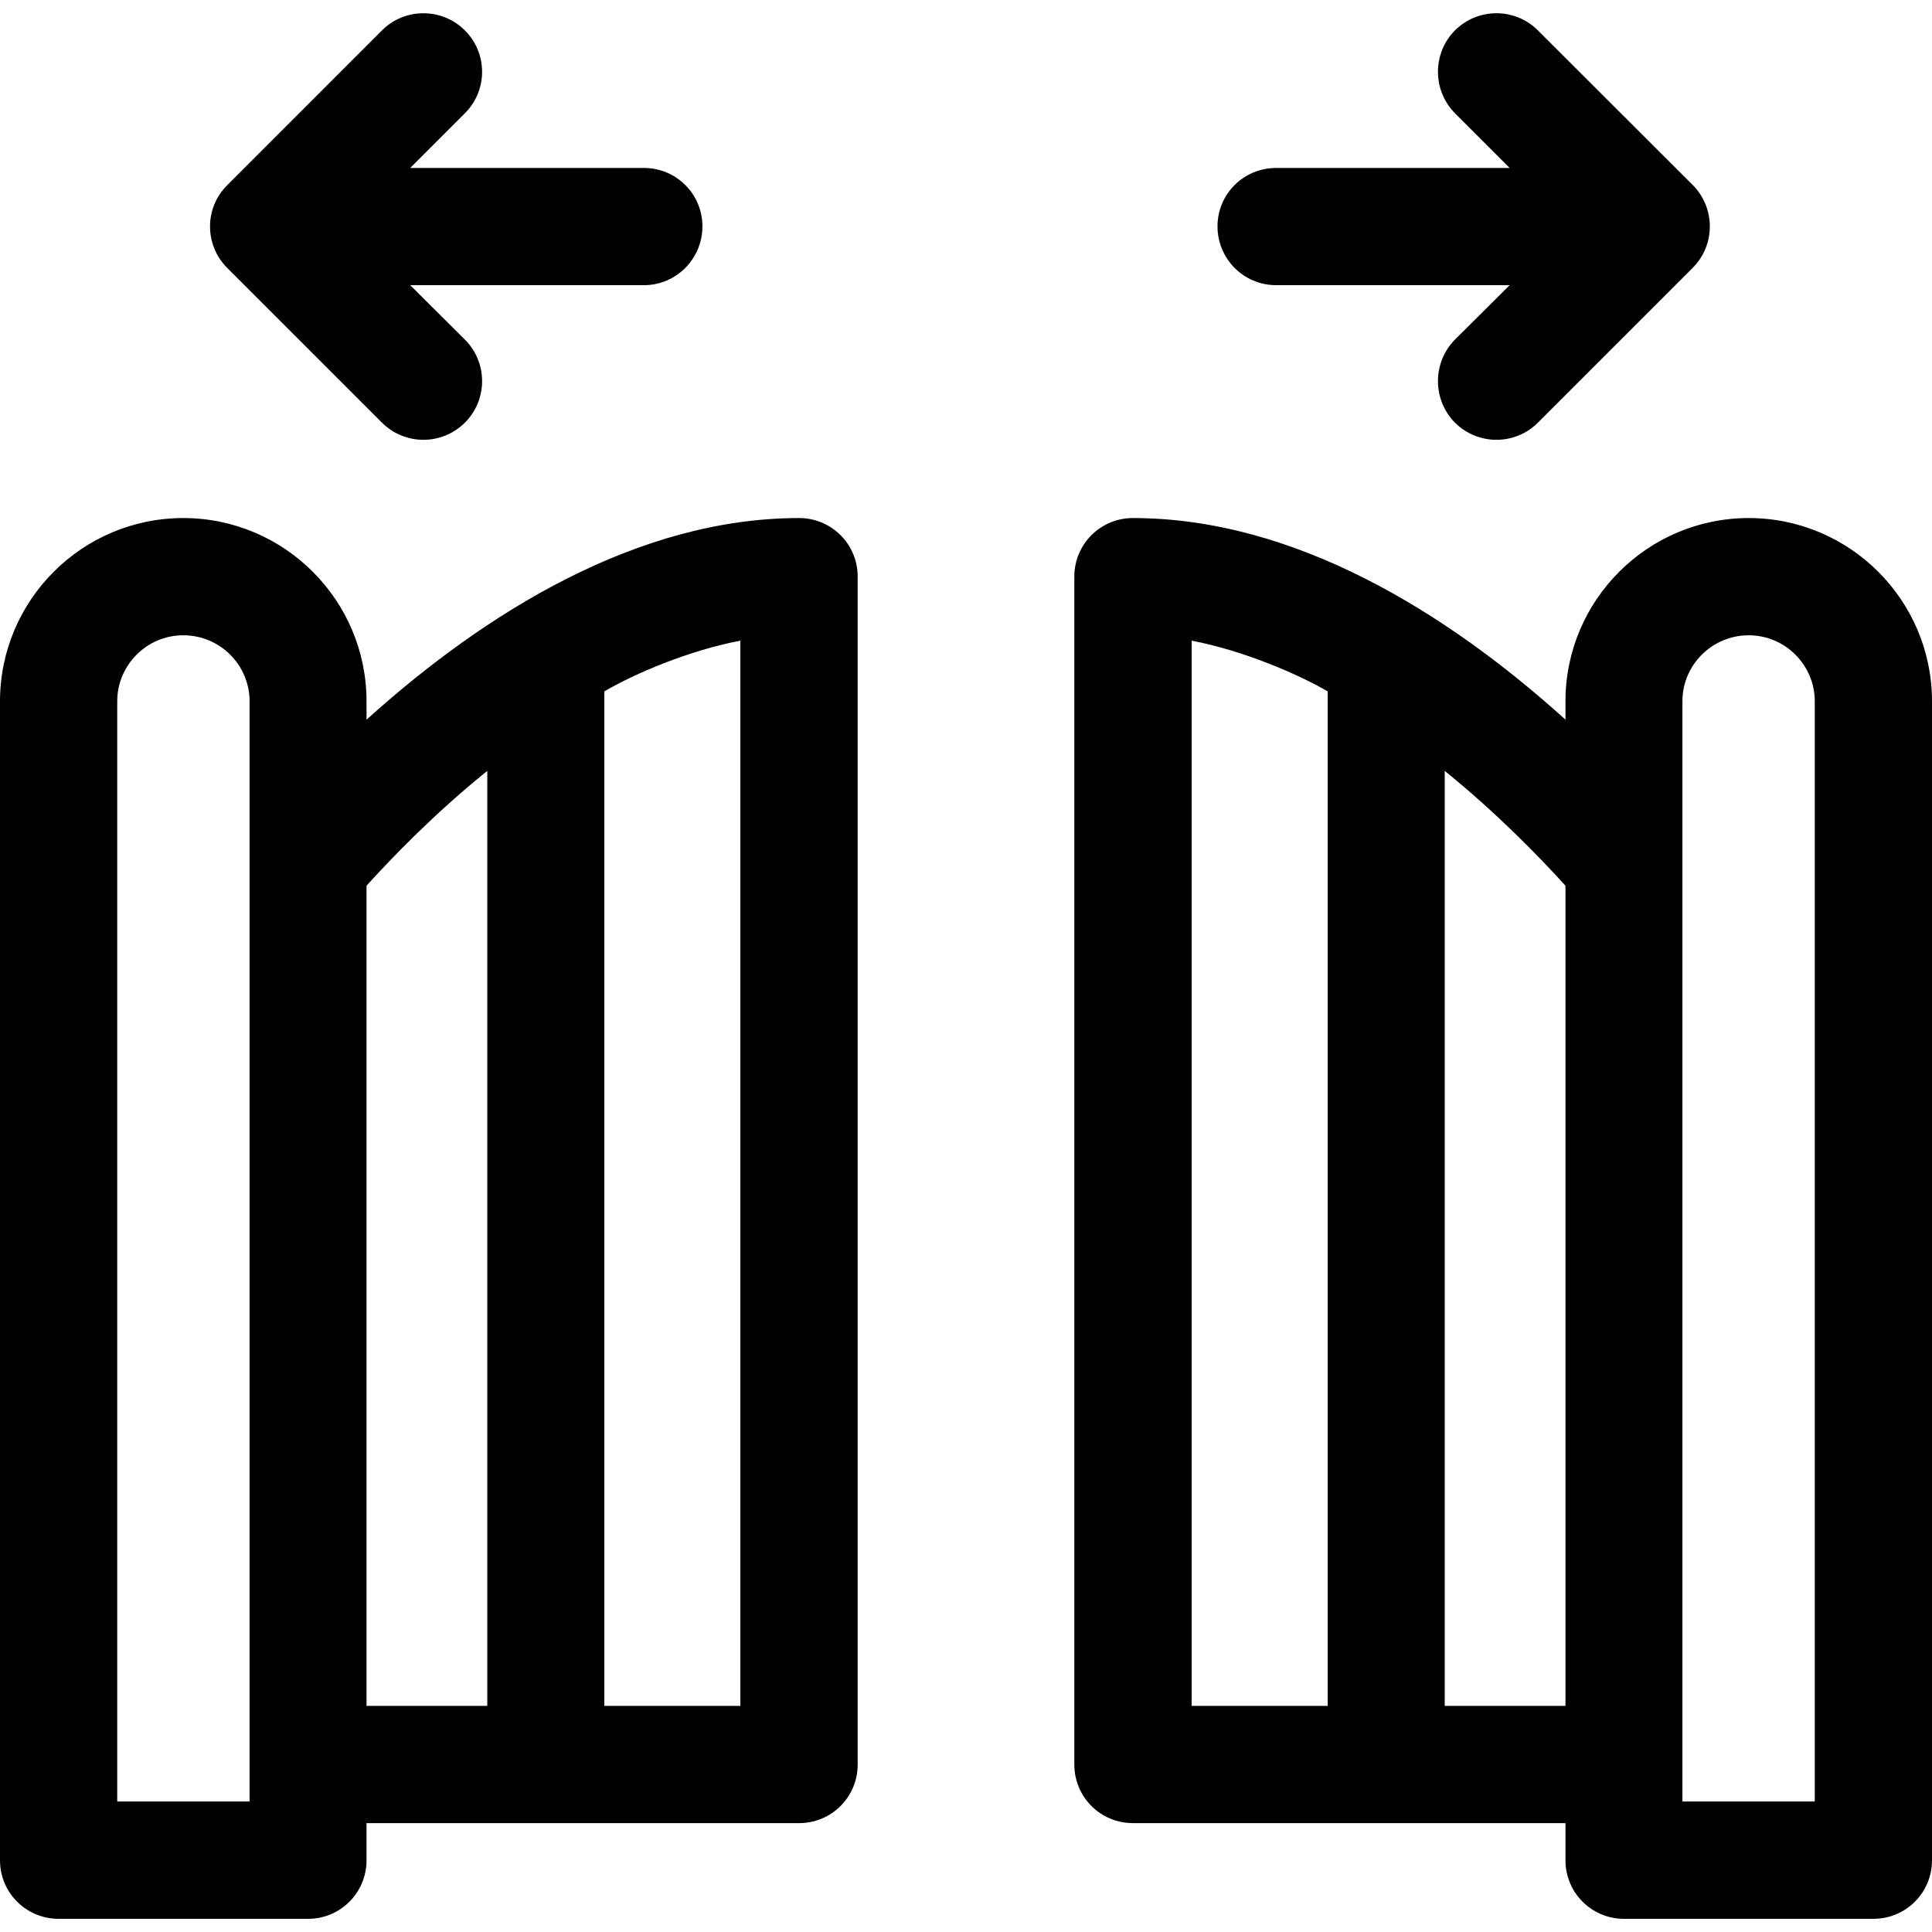 <?xml version="1.0" encoding="UTF-8"?>
<svg xmlns="http://www.w3.org/2000/svg" xmlns:xlink="http://www.w3.org/1999/xlink" width="28pt" height="28pt" viewBox="0 0 28 28" version="1.1">
<g id="surface1">
<path style=" stroke:none;fill-rule:nonzero;fill:rgb(0%,0%,0%);fill-opacity:1;" d="M 11.582 7.508 C 9.242 7.508 7.035 8.875 5.312 10.43 L 5.312 10.164 C 5.312 8.699 4.121 7.508 2.656 7.508 C 1.191 7.508 0 8.699 0 10.164 L 0 26.961 C 0 27.43 0.379 27.809 0.848 27.809 L 4.465 27.809 C 4.934 27.809 5.312 27.43 5.312 26.961 L 5.312 26.422 C 5.59 26.422 11.316 26.422 11.582 26.422 C 12.051 26.422 12.43 26.043 12.43 25.574 L 12.43 8.355 C 12.43 7.887 12.051 7.508 11.582 7.508 Z M 3.617 26.109 L 1.699 26.109 L 1.699 10.164 C 1.699 9.637 2.129 9.207 2.656 9.207 C 3.188 9.207 3.617 9.637 3.617 10.164 C 3.617 10.875 3.617 25.531 3.617 26.109 Z M 7.062 24.723 L 5.312 24.723 L 5.312 12.836 C 5.688 12.422 6.293 11.793 7.062 11.172 Z M 10.73 24.723 L 8.758 24.723 L 8.758 10.02 C 9.207 9.758 9.988 9.426 10.73 9.285 Z M 10.73 24.723 "/>
<path style=" stroke:none;fill-rule:nonzero;fill:rgb(0%,0%,0%);fill-opacity:1;" d="M 25.344 7.508 C 23.879 7.508 22.688 8.699 22.688 10.164 L 22.688 10.43 C 20.969 8.875 18.758 7.508 16.418 7.508 C 15.949 7.508 15.57 7.887 15.57 8.355 L 15.57 25.574 C 15.57 26.043 15.949 26.422 16.418 26.422 C 16.684 26.422 22.41 26.422 22.688 26.422 L 22.688 26.961 C 22.688 27.43 23.066 27.809 23.535 27.809 L 27.152 27.809 C 27.621 27.809 28 27.43 28 26.961 L 28 10.164 C 28 8.699 26.809 7.508 25.344 7.508 Z M 19.242 24.723 L 17.27 24.723 L 17.27 9.285 C 18.031 9.43 18.824 9.777 19.242 10.02 Z M 22.688 24.723 L 20.938 24.723 L 20.938 11.172 C 21.703 11.793 22.312 12.422 22.688 12.836 Z M 26.301 26.109 L 24.383 26.109 C 24.383 25.535 24.383 10.871 24.383 10.164 C 24.383 9.637 24.812 9.207 25.344 9.207 C 25.871 9.207 26.301 9.637 26.301 10.164 Z M 26.301 26.109 "/>
<path style=" stroke:none;fill-rule:nonzero;fill:rgb(0%,0%,0%);fill-opacity:1;" d="M 5.535 6.125 C 5.867 6.457 6.406 6.457 6.738 6.125 C 7.07 5.793 7.07 5.254 6.738 4.922 L 5.945 4.133 L 9.332 4.133 C 9.801 4.133 10.18 3.75 10.18 3.281 C 10.18 2.812 9.801 2.434 9.332 2.434 L 5.945 2.434 L 6.738 1.641 C 7.07 1.309 7.07 0.773 6.738 0.441 C 6.406 0.109 5.867 0.109 5.535 0.441 L 3.293 2.684 C 2.961 3.012 2.961 3.551 3.293 3.883 Z M 5.535 6.125 "/>
<path style=" stroke:none;fill-rule:nonzero;fill:rgb(0%,0%,0%);fill-opacity:1;" d="M 18.496 4.133 L 21.879 4.133 L 21.086 4.922 C 20.758 5.254 20.758 5.793 21.086 6.125 C 21.418 6.457 21.957 6.457 22.289 6.125 L 24.531 3.883 C 24.863 3.551 24.863 3.012 24.531 2.68 L 22.289 0.441 C 21.957 0.109 21.418 0.109 21.086 0.441 C 20.758 0.77 20.758 1.309 21.086 1.641 L 21.879 2.434 L 18.496 2.434 C 18.023 2.434 17.645 2.812 17.645 3.281 C 17.645 3.75 18.023 4.133 18.496 4.133 Z M 18.496 4.133 "/>
</g>
</svg>
